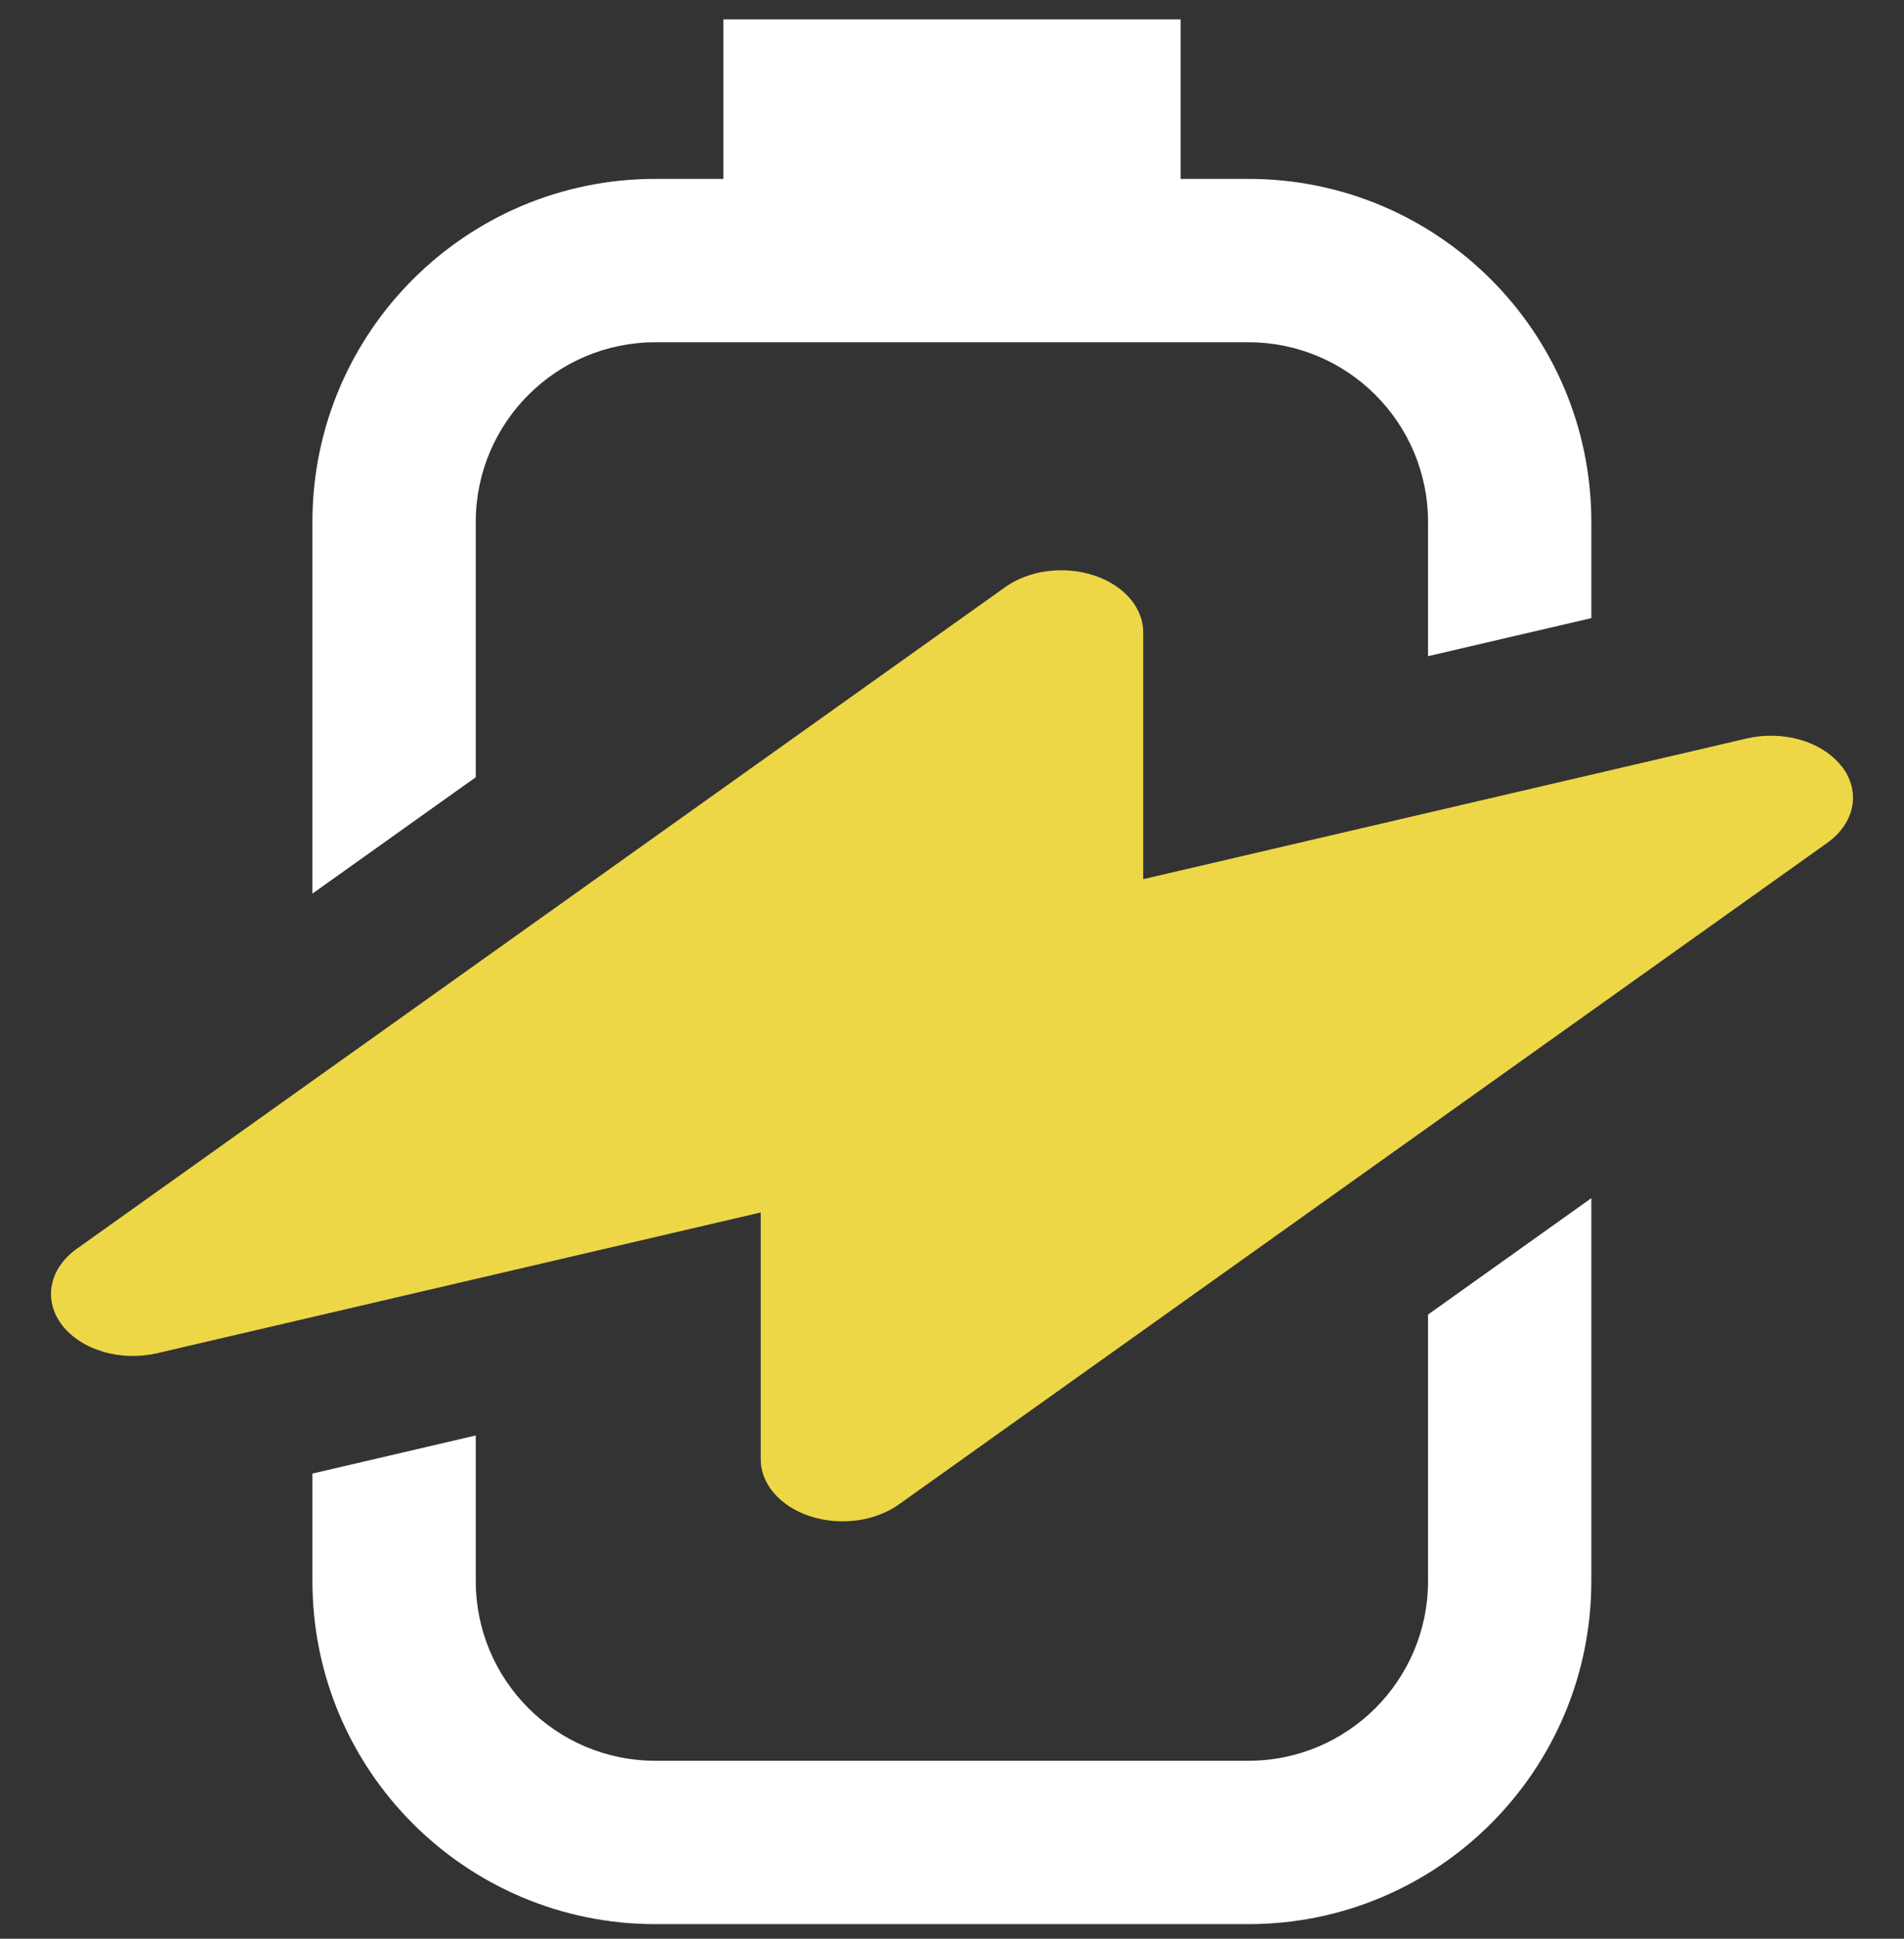 <svg width="56" height="57" viewBox="0 0 56 57" fill="none" xmlns="http://www.w3.org/2000/svg">
<rect x="0" y="0" width="56" height="57" fill="#333333" stroke="none"/>
<g clip-path="url(#clip0_801_663)">
<path fill-rule="evenodd" clip-rule="evenodd" d="M34.725 0.571L21.275 0.571V5.259H19.277C13.706 5.259 9.189 9.775 9.189 15.347L9.189 26.273L13.993 22.851L13.993 15.347C13.993 12.428 16.359 10.063 19.277 10.063H36.717C39.635 10.063 42.001 12.428 42.001 15.347L42.001 19.292L46.804 18.173L46.804 15.347C46.804 9.775 42.288 5.259 36.717 5.259H34.725V0.571ZM13.993 42.204L9.189 43.324L9.189 46.484C9.189 52.055 13.705 56.571 19.277 56.571H36.717C42.288 56.571 46.804 52.055 46.804 46.484L46.804 35.227L42.001 38.649L42.001 46.484C42.001 49.402 39.635 51.768 36.717 51.768H19.277C16.358 51.768 13.993 49.402 13.993 46.484L13.993 42.204Z" fill="white"/>
<path d="M54.168 22.536C53.894 22.18 53.469 21.904 52.961 21.755C52.454 21.605 51.894 21.59 51.374 21.712L33.624 25.848L33.624 18.59C33.624 18.234 33.487 17.886 33.228 17.588C32.97 17.29 32.602 17.056 32.17 16.915C31.738 16.774 31.261 16.732 30.798 16.794C30.334 16.855 29.905 17.018 29.563 17.263L2.259 36.715C1.862 36.998 1.604 37.373 1.525 37.781C1.447 38.189 1.553 38.605 1.827 38.961C2.101 39.317 2.526 39.592 3.033 39.742C3.54 39.892 4.099 39.907 4.62 39.786L22.374 35.647L22.374 42.904C22.374 43.26 22.512 43.609 22.77 43.906C23.028 44.204 23.396 44.438 23.828 44.579C24.26 44.72 24.737 44.762 25.201 44.701C25.664 44.639 26.093 44.476 26.436 44.232L53.74 24.783C54.137 24.5 54.396 24.125 54.475 23.717C54.553 23.309 54.447 22.892 54.173 22.536L54.168 22.536Z" fill="#EDD747"/>
</g>
<defs>
<clipPath id="clip0_801_663">
<rect width="56" height="56" fill="white" transform="translate(0 0.571)"/>
</clipPath>
</defs>
</svg>
